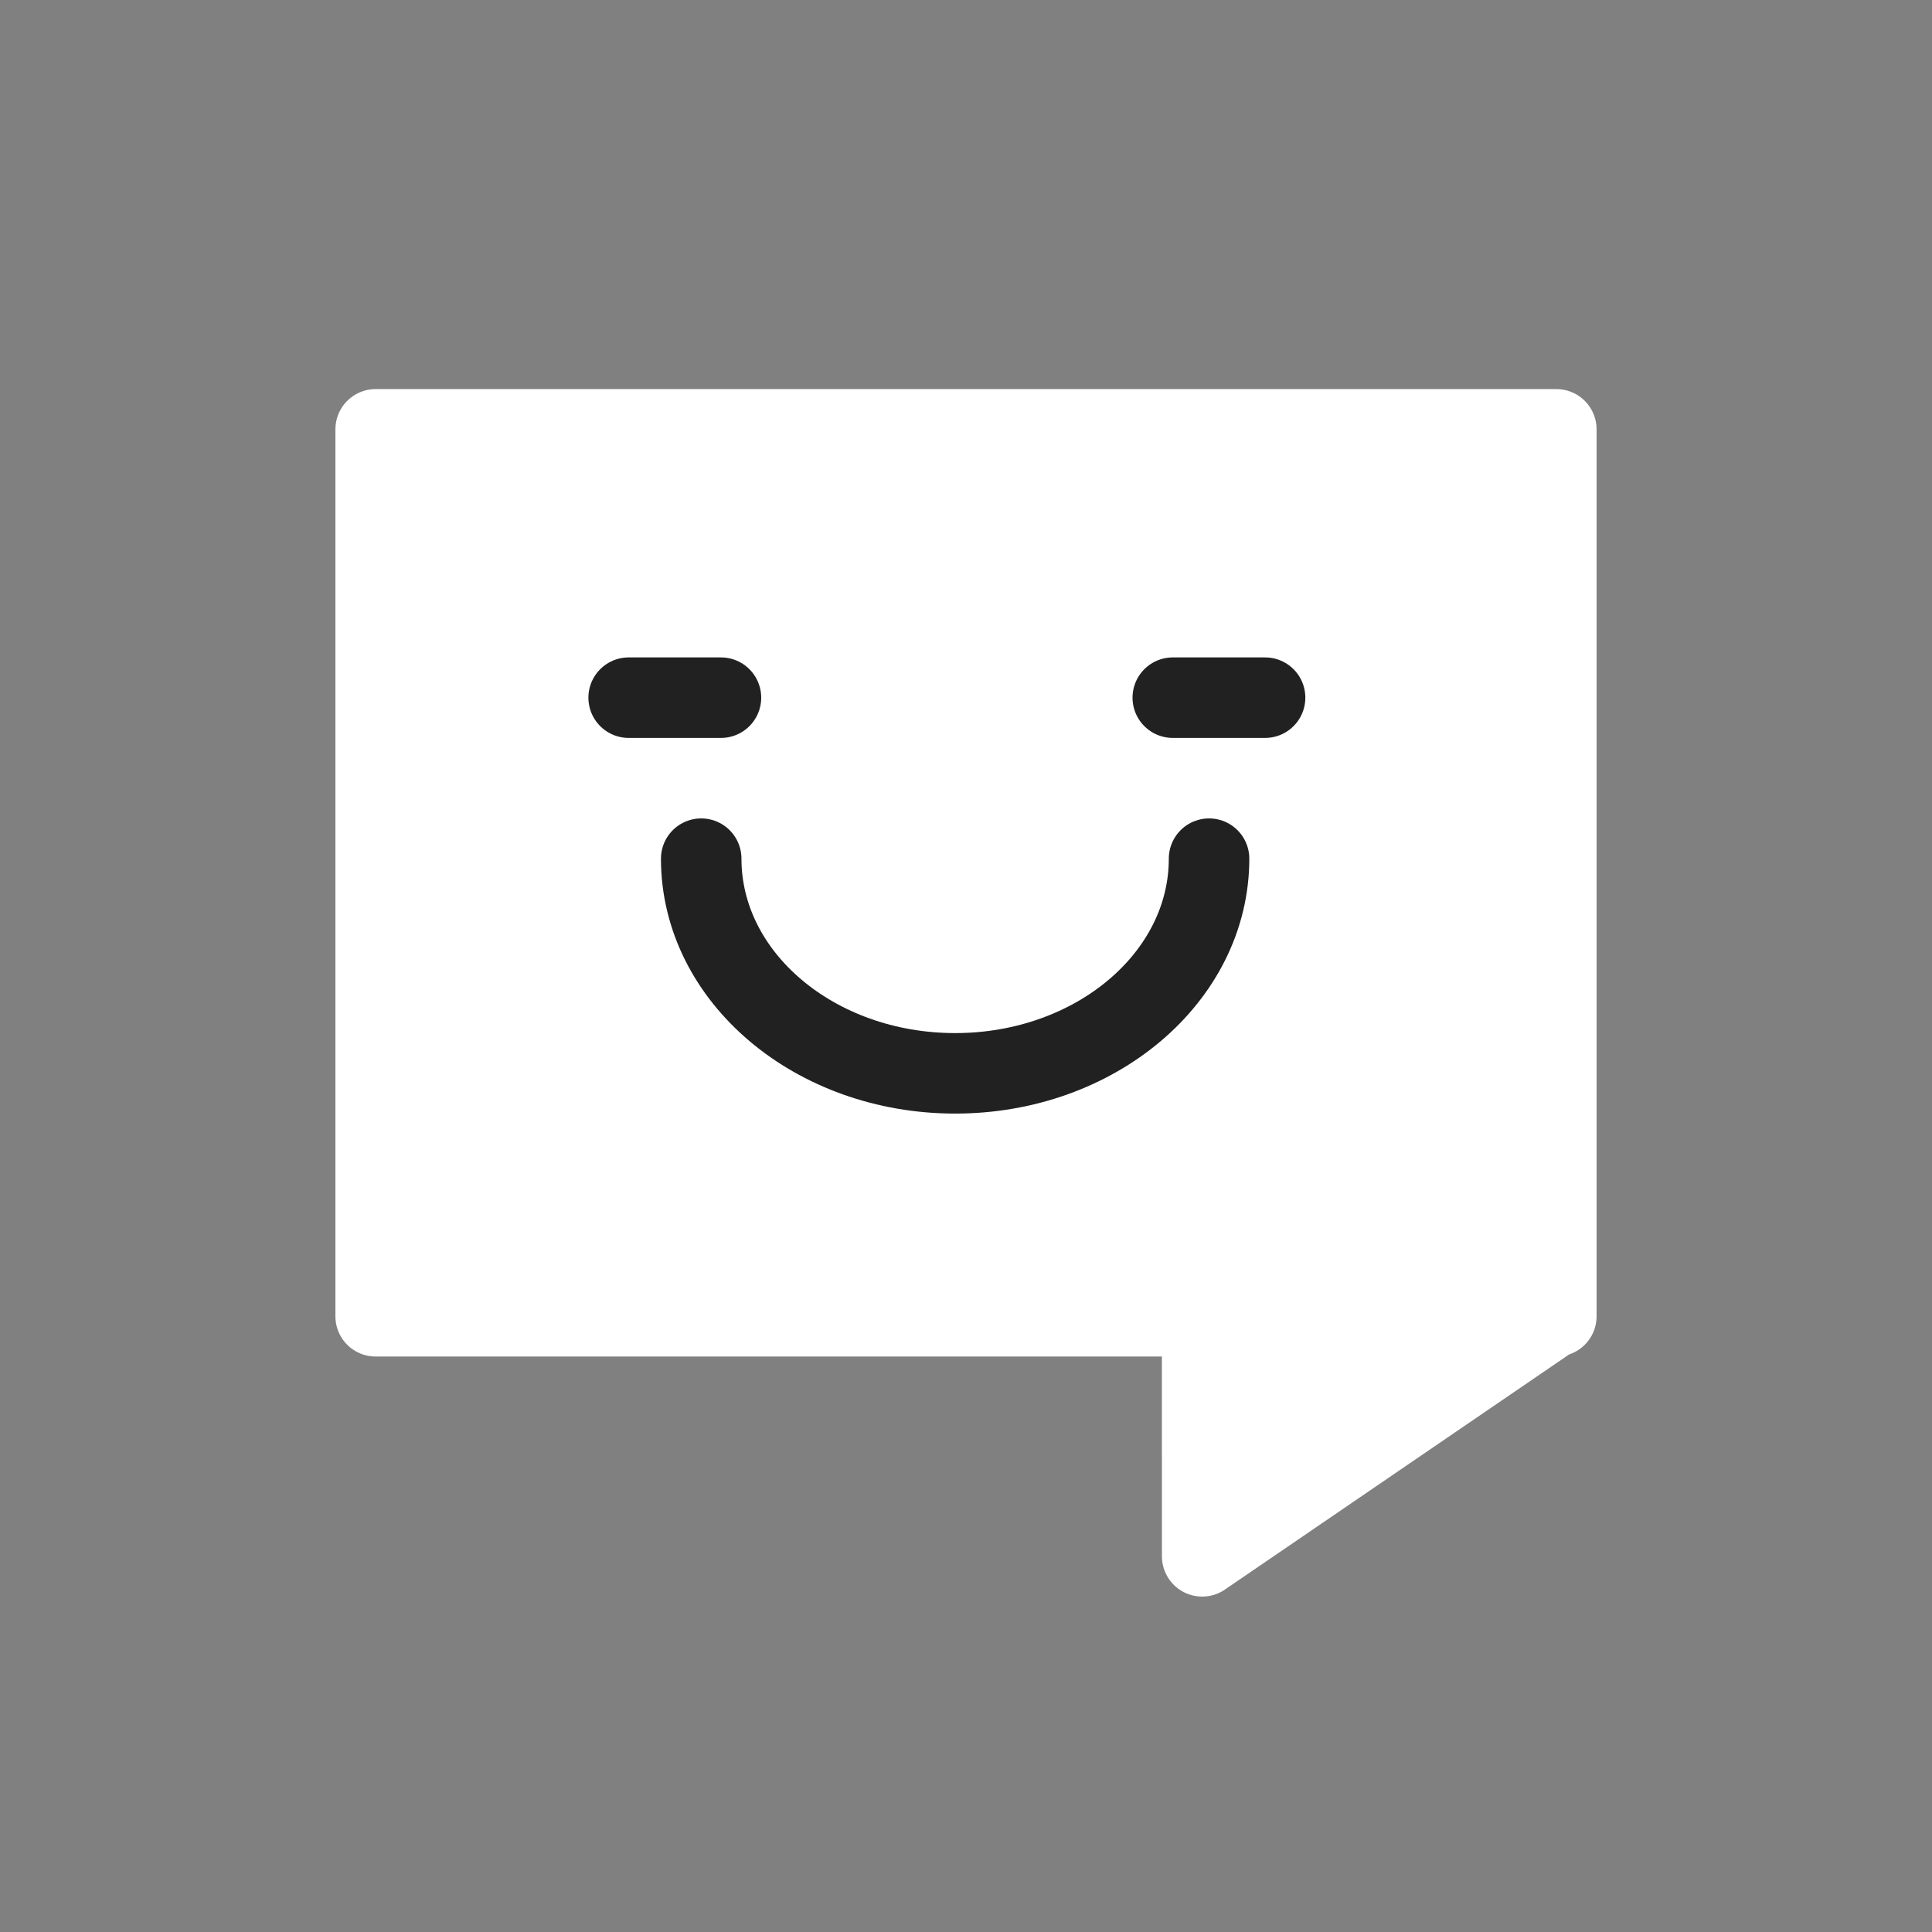 <svg xmlns="http://www.w3.org/2000/svg" id="ic_emoticon_on" width="36" height="36" viewBox="0 0 36 36">
    <rect x="0" y="0" width="36" height="36" fill="#808080" stroke="none"/>
    <defs>
        <style>
            .cls-3{fill:none;stroke-linecap:round;stroke-linejoin:round;stroke-width:1.5px;stroke:#212121}
        </style>
    </defs>
    <path id="사각형_3344" fill="none" d="M0 0H36V36H0z" data-name="사각형 3344"/>
    <g id="icon" transform="translate(5 8)">
        <path id="합치기_5" fill="#fff" stroke="#fff" stroke-linecap="round" stroke-linejoin="round" stroke-width="1.5px" d="M-12520.6 1217.527h-15.4V1201h22v16.527h-.05l-6.549 4.473z" data-name="합치기 5" transform="translate(12538 -1201)"/>
        <path id="선_163" d="M0 0L1.72 0" class="cls-3" data-name="선 163" transform="translate(6.714 5)"/>
        <path id="선_164" d="M0 0L1.72 0" class="cls-3" data-name="선 164" transform="translate(16.853 5)"/>
        <path id="패스_9211" d="M18.463 11c0 2.209-2.118 4-4.731 4S9 13.209 9 11" class="cls-3" data-name="패스 9211" transform="translate(-.934 -3)"/>
    </g>
</svg>
